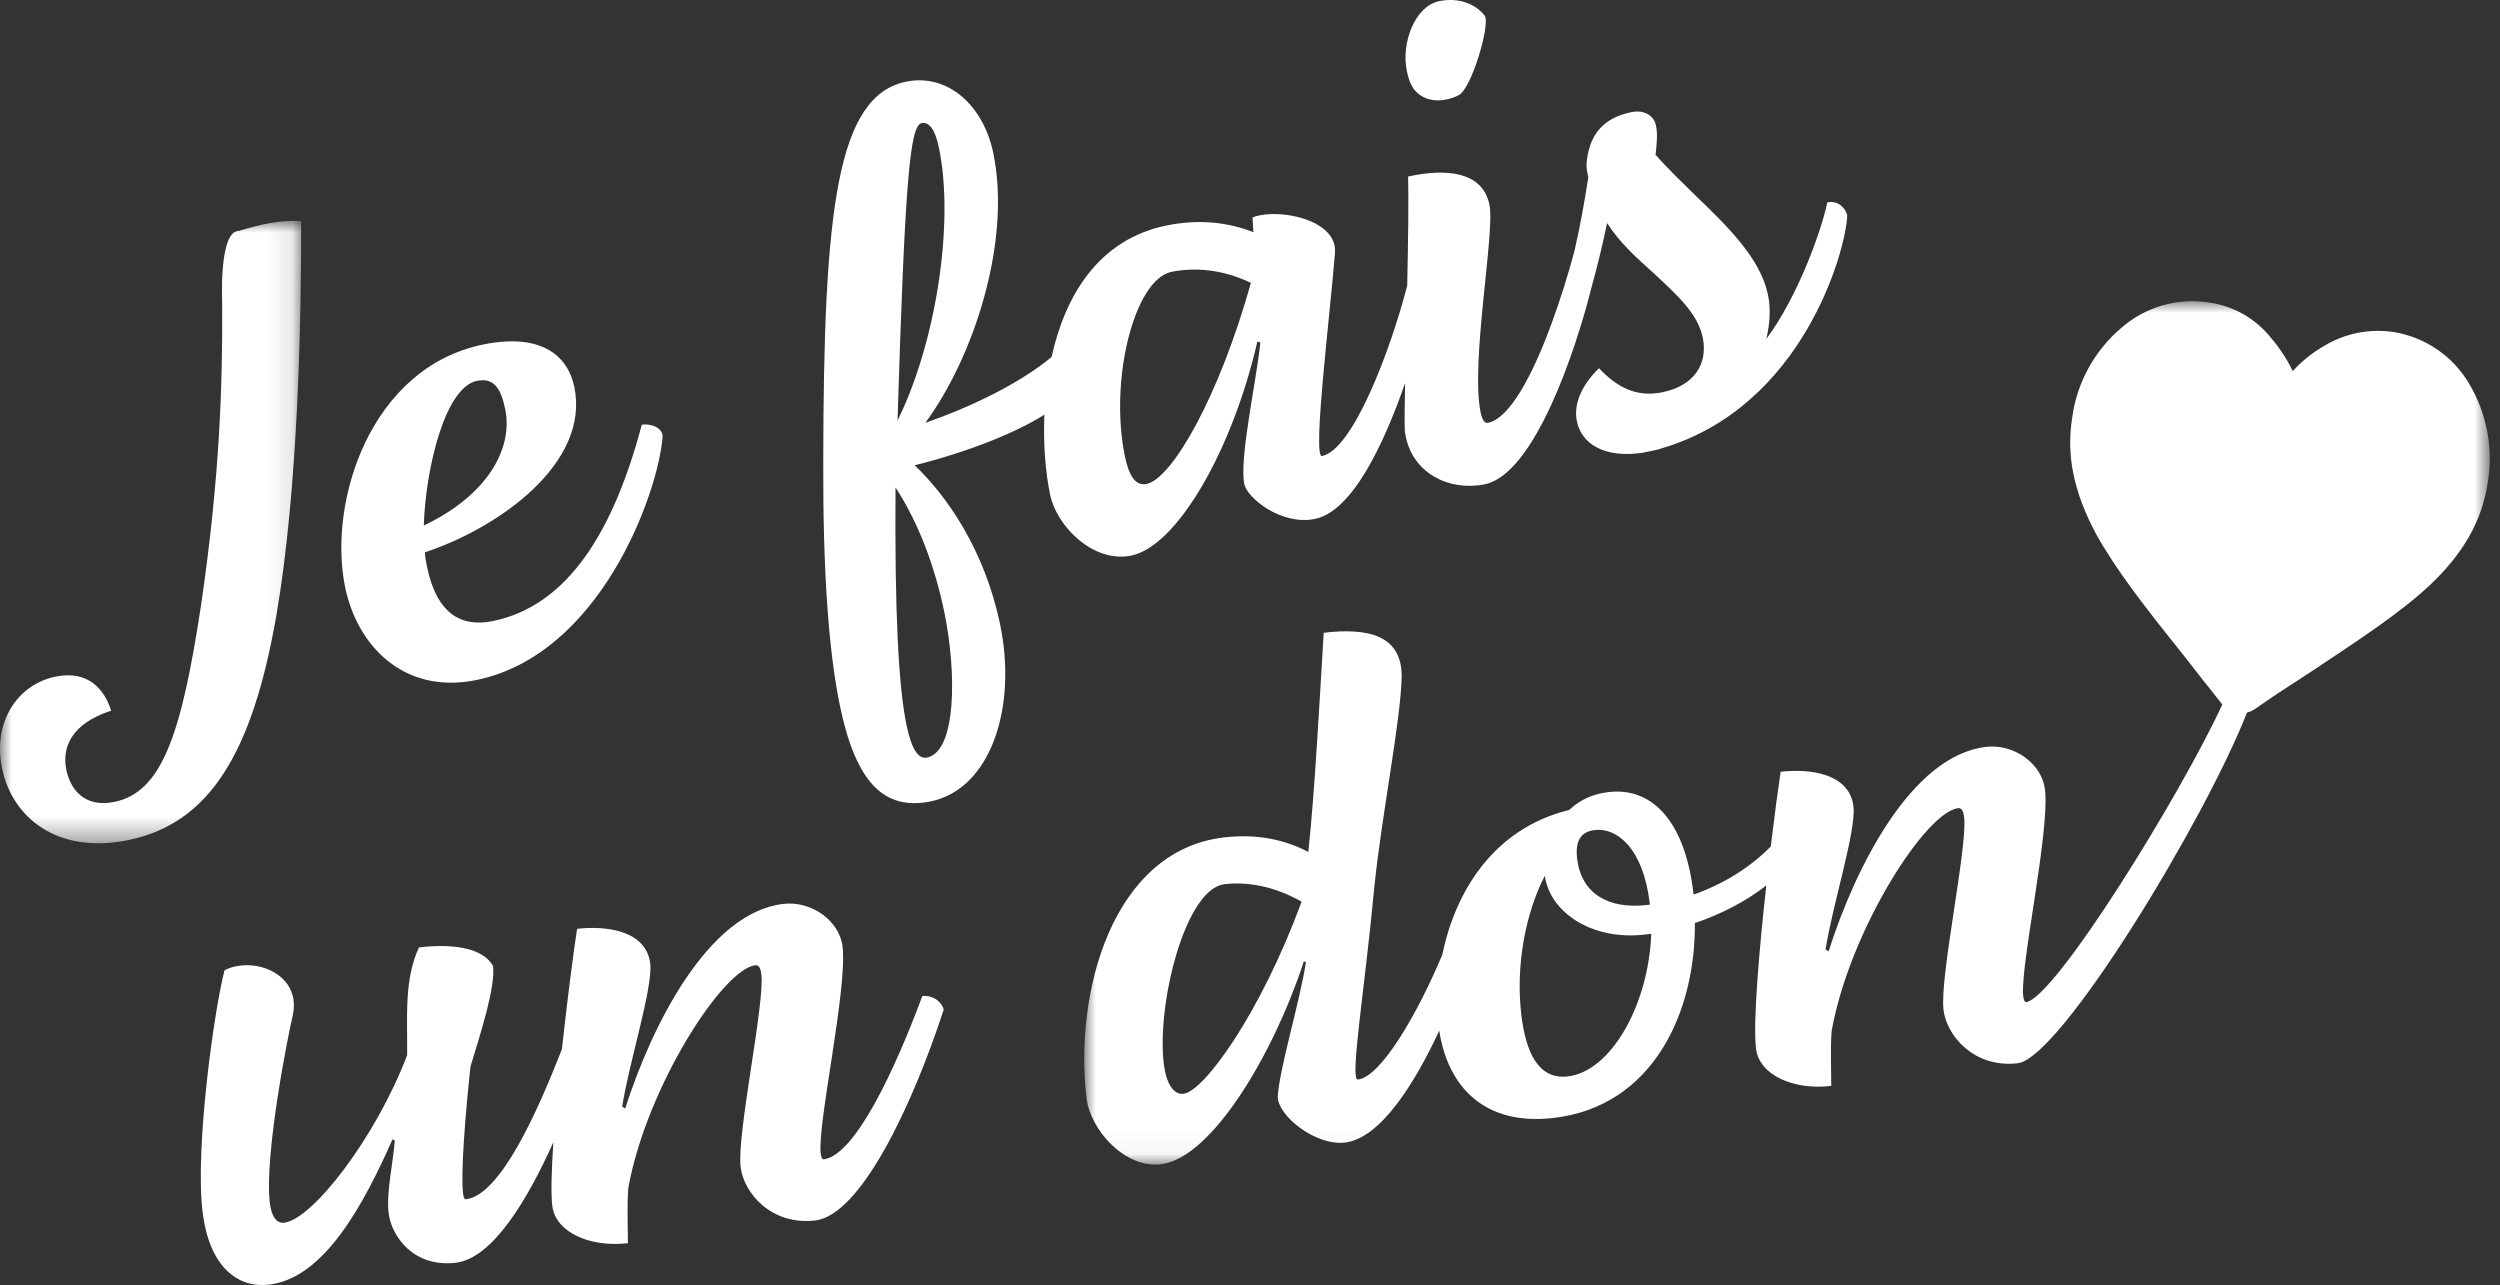 <?xml version="1.0" encoding="UTF-8"?>
<svg width="107px" height="55px" viewBox="0 0 107 55" version="1.1" xmlns="http://www.w3.org/2000/svg" xmlns:xlink="http://www.w3.org/1999/xlink">
    <rect x="0" y="0" width="107" height="55" fill="#333333" stroke="none"/>
    <title>Group 15</title>
    <defs>
        <polygon id="path-1" points="0 0 12.891 0 12.891 26.641 0 26.641"></polygon>
        <polygon id="path-3" points="0 0 60.156 0 60.156 36.953 0 36.953"></polygon>
    </defs>
    <g id="Page-1" stroke="none" stroke-width="1" fill="none" fill-rule="evenodd">
        <g id="L'ÉQUIPE" transform="translate(-1392, -16)">
            <g id="Group-16" transform="translate(399, 0)">
                <g id="Group-15" transform="translate(993, 16)">
                    <g id="Group-3" transform="translate(0, 9.453)">
                        <mask id="mask-2" fill="white">
                            <use xlink:href="#path-1"></use>
                        </mask>
                        <g id="Clip-2"></g>
                        <path d="M11.832,16.87 C12.774,11.354 12.892,4.188 12.891,0.013 C12.025,-0.055 11.154,0.151 10.208,0.433 C9.353,0.443 9.51,3.57 9.51,3.57 C9.526,6.927 9.421,10.882 8.608,16.432 C7.765,21.989 6.931,24.457 4.886,24.87 C3.599,25.13 3.006,24.311 2.84,23.499 C2.638,22.51 3.074,21.515 4.756,20.963 C4.484,20.079 3.791,19.22 2.389,19.504 C0.753,19.835 -0.319,21.444 0.085,23.42 C0.525,25.57 2.483,27.111 5.464,26.509 C8.941,25.806 10.797,22.829 11.832,16.87" id="Fill-1" fill="#FFFFFF" mask="url(#mask-2)"></path>
                    </g>
                    <path d="M20.409,16.302 C21.129,16.157 21.436,16.595 21.625,17.526 C21.959,19.178 20.898,21.178 18.138,22.492 C18.214,20.098 19.031,16.584 20.409,16.302 M20.383,29.106 C25.687,28.024 28.16,21.138 28.357,18.719 C28.398,18.305 27.827,18.108 27.468,18.181 C26.264,22.713 24.324,25.924 21.088,26.583 C19.68,26.87 18.67,26.2 18.275,24.247 C18.232,24.037 18.196,23.856 18.183,23.64 C21.37,22.584 25.242,19.824 24.585,16.578 C24.317,15.256 23.204,14.231 20.686,14.744 C15.862,15.728 14.025,21.452 14.769,25.118 C15.274,27.612 17.266,29.74 20.383,29.106" id="Fill-4" fill="#FFFFFF"></path>
                    <path d="M50.146,11.634 C51.063,11.451 52.241,11.488 53.539,12.107 C52.175,16.978 50.163,20.497 49.068,20.715 C48.595,20.809 48.316,20.351 48.147,19.537 C47.468,16.253 48.549,11.953 50.146,11.634 M38.414,18.001 C38.731,7.772 38.942,5.37 39.445,5.27 C39.771,5.205 40.026,5.547 40.188,6.331 C40.861,9.586 40.042,14.711 38.414,18.001 M40.415,26.194 C40.95,28.781 40.943,32.17 39.672,32.425 C39.317,32.496 39.02,32.101 38.797,31.026 C38.455,29.369 38.291,26.195 38.328,20.863 C39.321,22.389 40.013,24.248 40.415,26.194 M48.409,23.781 C50.39,23.386 52.762,19.221 53.813,14.624 L53.943,14.658 C53.771,16.357 53.03,19.621 53.258,20.725 C53.379,21.306 54.825,22.5 56.275,22.211 C57.876,21.891 59.232,19.007 60.138,16.395 C60.12,17.325 60.111,18.035 60.123,18.324 C60.117,18.447 60.148,18.593 60.171,18.708 C60.484,20.219 61.978,21.041 63.544,20.728 C65.667,20.303 67.443,15.014 68.131,12.245 C68.382,11.344 68.603,10.41 68.784,9.545 C69.331,10.404 70.084,11.07 70.802,11.714 C71.758,12.612 72.66,13.401 72.877,14.447 C73.111,15.58 72.504,16.518 71.144,16.789 C70.257,16.966 69.386,16.777 68.436,15.757 C67.593,16.59 67.358,17.394 67.491,18.033 C67.683,18.963 68.62,19.623 70.294,19.38 C70.353,19.368 70.412,19.355 70.471,19.344 L70.59,19.32 C70.767,19.285 70.974,19.244 71.145,19.18 C77.153,17.405 79.008,10.741 79.062,9.218 C79.008,8.957 78.711,8.561 78.208,8.662 C77.964,9.861 76.949,12.695 75.599,14.508 C75.745,13.874 75.796,13.228 75.67,12.618 C75.346,11.049 73.921,9.669 72.538,8.342 C71.956,7.762 71.345,7.188 70.857,6.62 C70.915,6.154 70.949,5.724 70.877,5.376 C70.788,4.94 70.367,4.691 69.834,4.797 C68.563,5.051 67.985,5.832 67.9,7.059 C67.907,7.239 67.936,7.384 67.979,7.588 C67.83,8.554 67.634,9.684 67.374,10.796 C67.373,10.796 67.373,10.796 67.372,10.796 C67.122,11.73 66.785,12.824 66.395,13.88 C66.379,13.918 66.364,13.959 66.348,13.995 C66.348,13.997 66.35,13.999 66.35,14.001 C65.586,16.046 64.623,17.911 63.678,18.099 C63.531,18.128 63.43,17.937 63.37,17.646 C62.931,15.525 63.991,9.928 63.75,8.766 C63.45,7.313 61.858,7.207 60.267,7.555 C60.295,8.551 60.267,10.378 60.228,12.254 C60.226,12.255 60.223,12.254 60.22,12.255 C59.519,14.967 57.911,19.252 56.58,19.518 C56.166,19.6 56.928,13.458 57.133,10.874 C57.139,10.753 57.144,10.631 57.121,10.515 C56.892,9.411 54.991,9.003 53.926,9.215 C53.837,9.233 53.719,9.257 53.608,9.309 L53.645,9.937 C52.572,9.516 51.34,9.369 49.951,9.646 C47.02,10.232 45.587,12.653 45.008,15.278 C43.669,16.395 41.589,17.41 39.604,18.097 C41.672,15.294 43.296,10.34 42.515,6.562 C42.076,4.442 40.515,3.149 38.801,3.492 C35.814,4.088 35.249,8.951 35.235,19.755 C35.22,24.449 35.462,27.849 35.948,30.203 C36.628,33.486 37.833,34.698 39.813,34.303 C42.416,33.783 43.535,30.261 42.809,26.746 C42.136,23.491 40.489,21.188 39.147,19.913 C41.365,19.364 43.501,18.519 44.699,17.747 C44.647,19.028 44.751,20.238 44.945,21.175 C45.221,22.511 46.782,24.106 48.409,23.781" id="Fill-6" fill="#FFFFFF"></path>
                    <path d="M60.525,3.829 C60.878,4.262 61.393,4.358 61.867,4.264 C62.09,4.222 62.28,4.156 62.436,4.07 C62.988,3.795 63.795,1.015 63.548,0.673 C63.189,0.213 62.506,-0.128 61.613,0.046 C60.553,0.253 59.96,1.847 60.215,3.052 C60.277,3.347 60.362,3.61 60.525,3.829" id="Fill-8" fill="#FFFFFF"></path>
                    <path d="M39.477,42.627 C38.291,45.82 36.585,49.463 35.247,49.621 C35.188,49.627 35.143,49.513 35.126,49.365 C34.978,48.126 36.276,42.316 36.061,40.514 C35.928,39.392 34.713,38.547 33.523,38.687 C30.313,39.063 27.901,43.868 26.76,47.443 L26.63,47.37 C26.898,45.571 27.952,42.274 27.83,41.242 C27.657,39.795 25.887,39.614 24.699,39.754 C24.555,40.687 24.285,42.742 24.049,44.91 C23.004,47.578 21.421,51.155 19.939,51.329 C19.879,51.336 19.839,51.251 19.818,51.073 C19.715,50.218 19.92,47.62 20.137,45.648 C20.569,44.221 21.21,42.26 21.102,41.344 C20.643,40.53 19.299,40.388 17.932,40.549 C17.284,41.942 17.444,43.54 17.426,45.158 C16.096,48.668 13.381,52.189 12.162,52.332 C11.805,52.374 11.611,52.008 11.548,51.476 C11.301,49.409 12.38,44.045 12.525,43.489 C12.583,43.213 12.588,43.002 12.567,42.826 C12.437,41.733 11.26,41.213 10.309,41.325 C10.041,41.356 9.837,41.41 9.61,41.527 C9.175,43.193 8.341,49.098 8.668,51.845 C8.956,54.265 10.204,55.136 11.513,54.983 C13.862,54.707 15.541,51.606 16.8,48.764 L16.896,48.812 C16.83,49.778 16.526,51.012 16.634,51.926 C16.747,52.871 17.666,54.261 19.509,54.045 C21.093,53.858 22.597,51.31 23.685,48.885 C23.604,50.077 23.574,51.073 23.639,51.612 C23.773,52.734 25.238,53.4 26.873,53.208 C26.879,52.758 26.828,51.567 26.892,50.84 C27.675,46.528 30.932,41.475 32.329,41.312 C32.477,41.293 32.554,41.435 32.586,41.7 C32.737,42.97 31.53,48.53 31.699,49.947 C31.833,51.068 33.022,52.455 34.894,52.235 C36.827,52.01 39.045,47.348 40.391,43.209 C40.329,42.947 40.016,42.595 39.477,42.627" id="Fill-10" fill="#FFFFFF"></path>
                    <g id="Group-14" transform="translate(46.406, 12.891)">
                        <mask id="mask-4" fill="white">
                            <use xlink:href="#path-3"></use>
                        </mask>
                        <g id="Clip-13"></g>
                        <path d="M20.7,33.179 C19.458,33.326 18.903,32.195 18.707,30.543 C18.451,28.39 18.907,26.152 19.712,24.592 C19.927,26.151 21.723,27.376 24.002,27.107 L24.268,27.075 C24.152,30.141 22.535,32.964 20.7,33.179 M21.85,22.634 C22.797,22.523 23.922,23.408 24.203,25.767 C24.207,25.797 24.207,25.797 24.21,25.826 L24.091,25.841 C22.405,26.039 21.27,25.335 21.095,23.861 C21.004,23.093 21.258,22.705 21.85,22.634 M4.246,33.924 C3.832,33.973 3.506,33.503 3.402,32.618 C3.1,30.08 4.316,25.151 6.003,24.952 C6.921,24.844 8.08,25.007 9.303,25.7 C7.556,30.453 5.134,33.82 4.246,33.924 M59.288,3.556 C58.595,2.359 57.398,1.537 56.028,1.318 C55.003,1.167 53.957,1.377 53.072,1.911 C52.569,2.2 52.113,2.564 51.723,2.992 C51.471,2.47 51.15,1.982 50.77,1.544 C50.119,0.738 49.186,0.207 48.16,0.059 C46.79,-0.162 45.393,0.245 44.358,1.167 C43.22,2.144 42.481,3.504 42.284,4.988 C42.026,6.585 42.344,8.162 43.301,9.954 C44.155,11.503 45.452,13.159 46.995,15.083 C47.497,15.735 48.088,16.477 48.709,17.261 C46.901,21.178 41.528,29.857 40.308,30 C40.25,30.007 40.205,29.894 40.188,29.745 C40.042,28.507 41.333,22.701 41.119,20.902 C40.987,19.78 39.777,18.935 38.592,19.075 C35.396,19.452 32.994,24.252 31.858,27.826 L31.729,27.752 C31.996,25.955 33.045,22.66 32.923,21.628 C32.752,20.182 30.99,20.001 29.806,20.141 C29.708,20.783 29.549,21.96 29.383,23.337 C28.545,24.196 27.409,24.927 26.08,25.397 L26.069,25.309 C25.712,22.299 24.332,20.787 22.437,21.01 C21.727,21.094 21.19,21.366 20.758,21.775 C17.436,22.588 15.853,25.383 15.322,27.977 C14.294,30.429 12.72,33.194 11.706,33.315 C11.352,33.355 12.033,29.237 12.412,25.095 C12.748,21.854 13.566,17.868 13.586,16.013 C13.564,14.31 12.172,13.965 10.249,14.191 C10.075,17.024 9.875,20.907 9.59,23.573 C8.567,23.035 7.367,22.788 5.976,22.951 C1.211,23.513 -0.442,29.571 0.098,34.115 C0.255,35.441 1.715,37.124 3.283,36.939 C5.444,36.685 8.098,32.243 9.396,28.262 L9.489,28.28 C9.237,29.956 8.35,32.842 8.282,34.047 C8.292,34.882 9.913,36.157 11.156,36.011 C12.658,35.834 14.111,33.547 15.194,31.222 C15.555,33.582 17.091,35.31 20.101,34.955 C24.362,34.454 26.164,30.412 26.134,26.617 C27.243,26.241 28.312,25.694 29.191,25.008 C28.882,27.807 28.618,30.87 28.751,31.991 C28.884,33.112 30.343,33.778 31.971,33.586 C31.978,33.136 31.926,31.946 31.99,31.221 C32.77,26.911 36.012,21.862 37.403,21.698 C37.551,21.68 37.628,21.822 37.659,22.087 C37.81,23.356 36.608,28.911 36.776,30.327 C36.909,31.449 38.094,32.834 39.958,32.615 C41.78,32.4 47.973,22.201 49.764,17.607 C49.886,17.576 50.002,17.526 50.107,17.453 C50.909,16.893 51.704,16.374 52.42,15.916 C54.453,14.564 56.242,13.402 57.543,12.198 C59.009,10.83 59.803,9.431 60.06,7.834 C60.322,6.362 60.047,4.845 59.288,3.556" id="Fill-12" fill="#FFFFFF" mask="url(#mask-4)"></path>
                    </g>
                </g>
            </g>
        </g>
    </g>
</svg>
